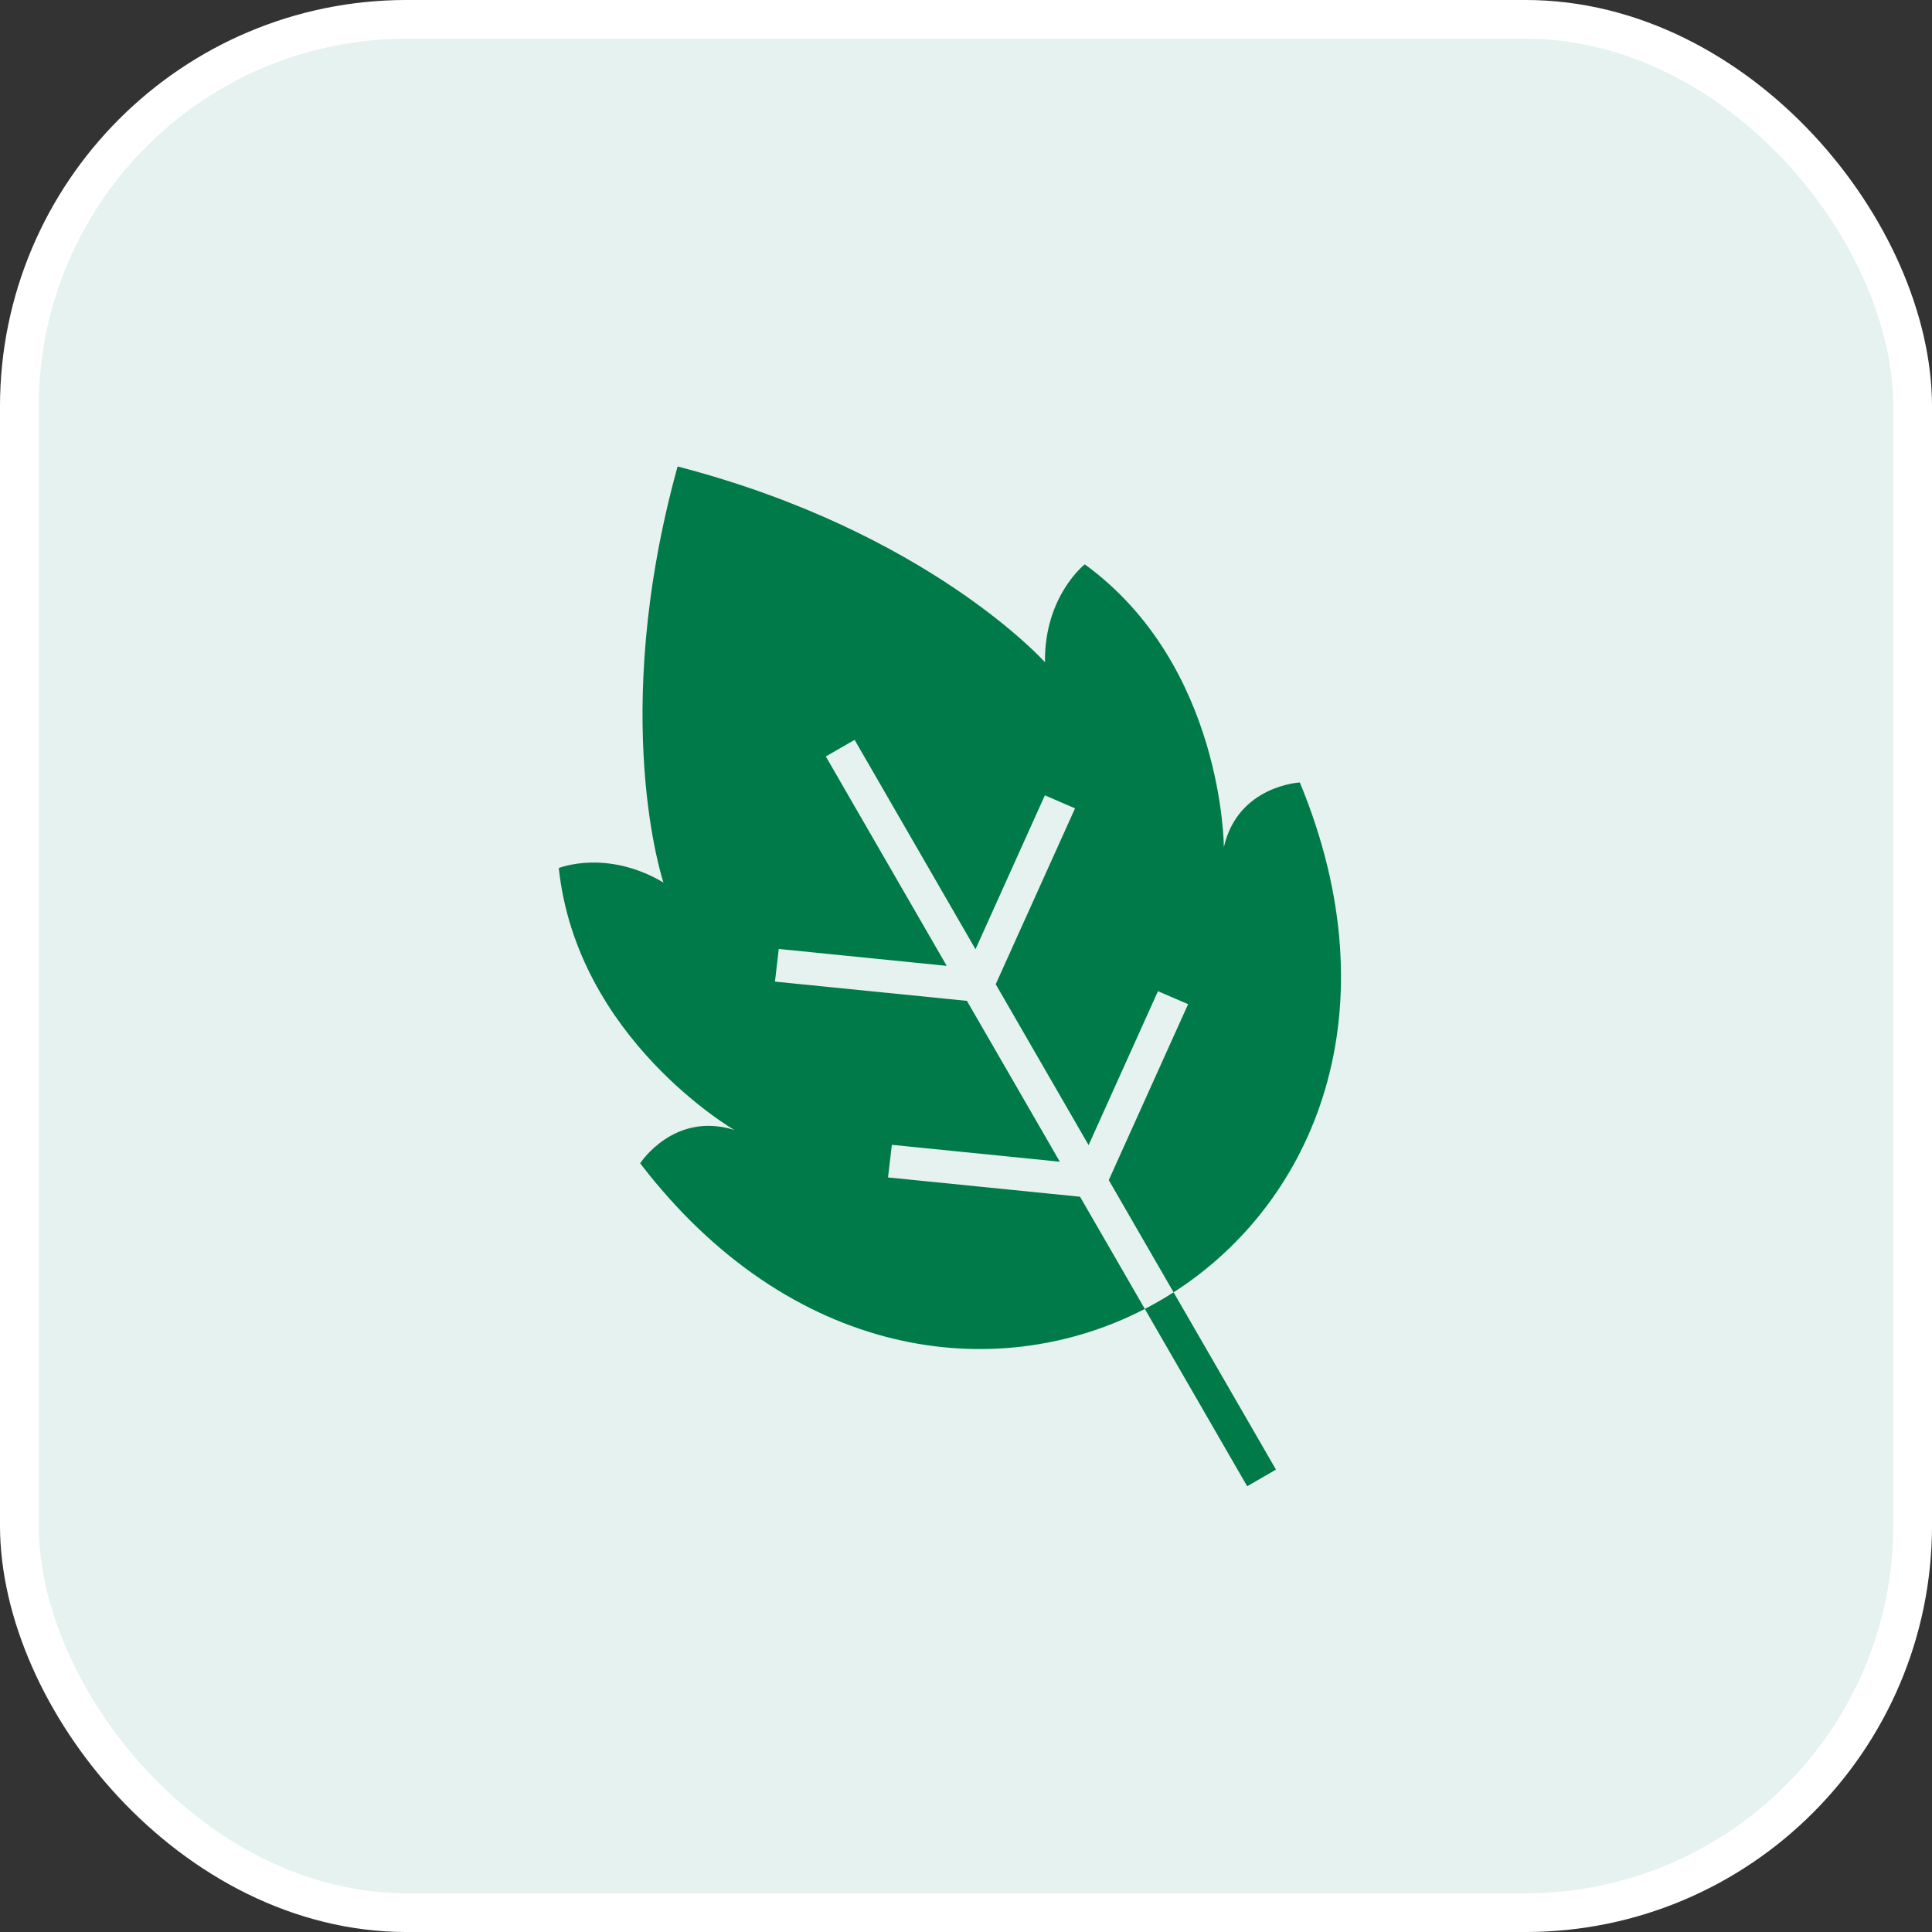 <svg width="50" height="50" viewBox="0 0 50 50" fill="none" xmlns="http://www.w3.org/2000/svg">
<rect x="0" y="0" width="50" height="50" fill="#333333" stroke="none"/>
<rect x="0.501" y="0.501" width="48.998" height="48.998" rx="10.025" fill="#E5F2EF"/>
<rect x="0.501" y="0.501" width="48.998" height="48.998" rx="10.025" stroke="white" stroke-width="1.003"/>
<path fill-rule="evenodd" clip-rule="evenodd" d="M33.639 20.25C33.639 20.25 32.035 20.33 31.673 21.926C31.673 21.926 31.668 17.222 28.074 14.605C28.074 14.605 27.023 15.427 27.044 17.139C27.044 17.139 24.022 13.756 17.536 12.072C15.735 18.588 17.17 22.84 17.17 22.84C15.698 21.966 14.461 22.465 14.461 22.465C14.931 26.885 19.001 29.242 19.001 29.242C17.438 28.757 16.567 30.106 16.567 30.106C20.45 35.171 25.757 35.877 29.628 33.875C29.882 33.743 30.131 33.6 30.372 33.445C34.041 31.094 36.084 26.146 33.639 20.25ZM29.628 33.875L27.951 30.971L22.982 30.472L23.081 29.628L27.428 30.065L25.024 25.902L20.056 25.404L20.154 24.559L24.501 24.996L21.372 19.577L22.117 19.147L25.246 24.566L27.041 20.583L27.822 20.92L25.769 25.472L28.173 29.635L29.968 25.652L30.748 25.988L28.695 30.541L33.022 38.033L32.277 38.464L29.628 33.875Z" fill="#007A49"/>
</svg>

